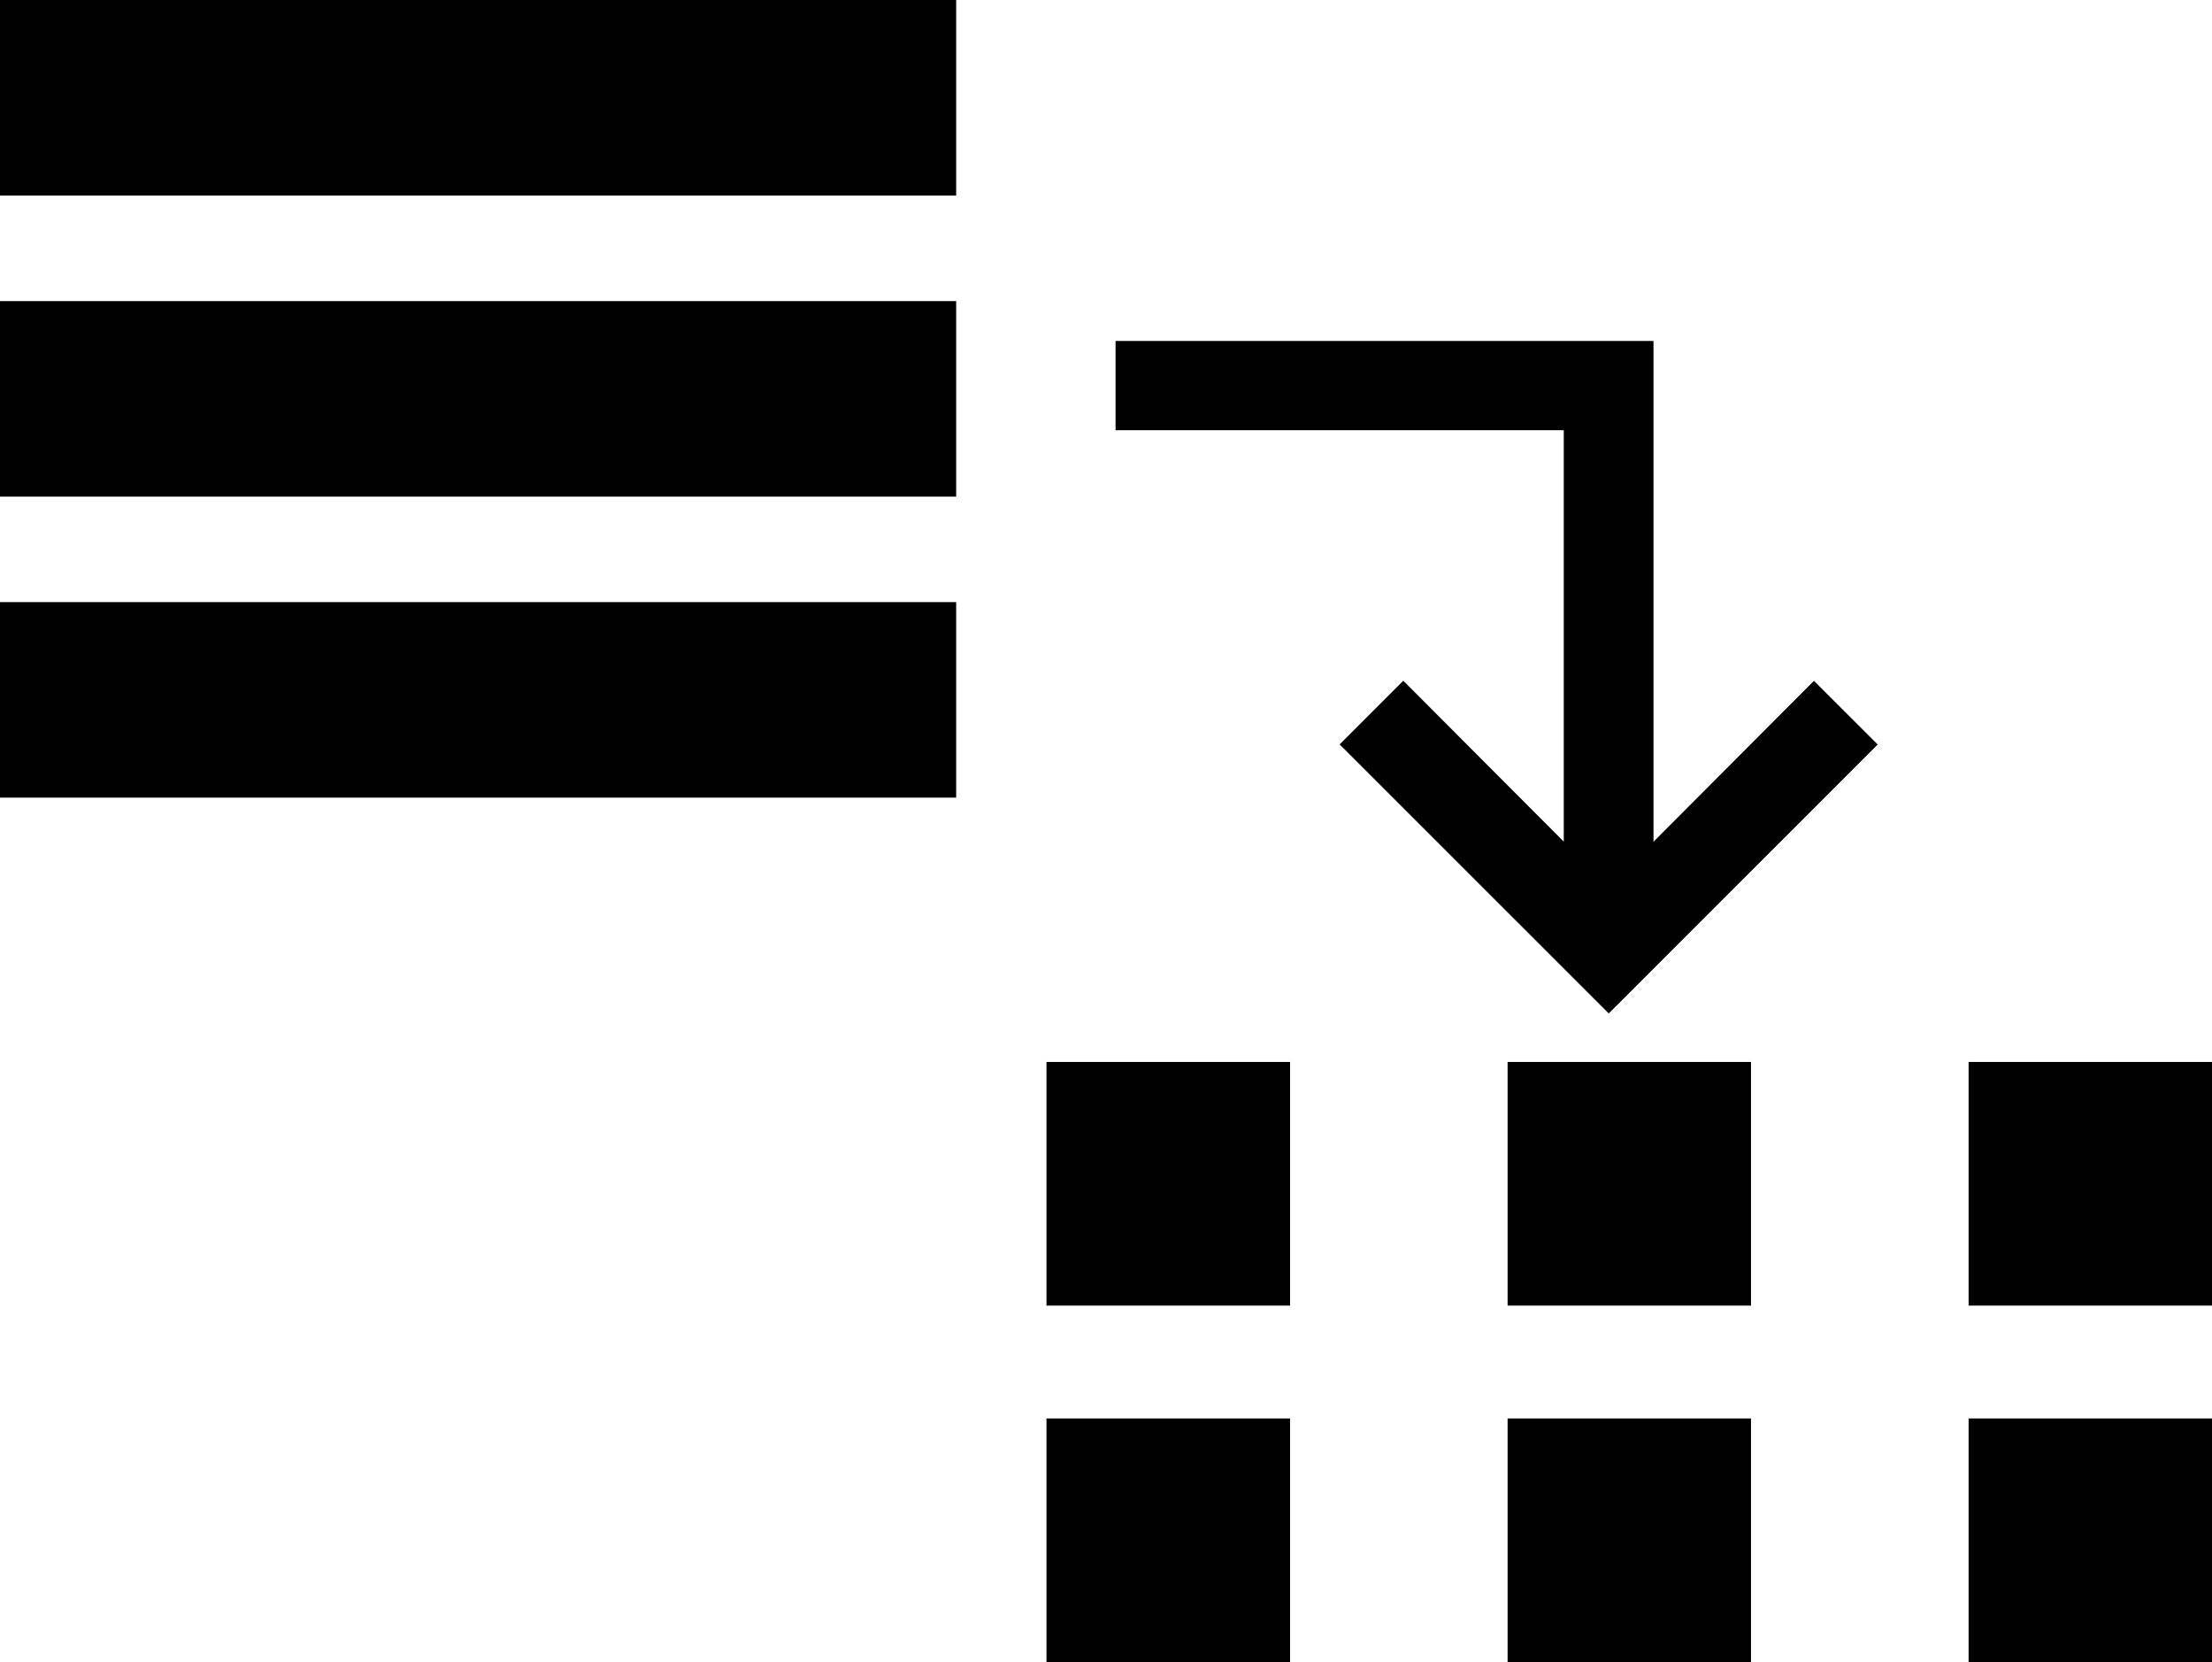 <svg id="Group_1905" data-name="Group 1905" xmlns="http://www.w3.org/2000/svg" width="22.484" height="16.891" viewBox="0 0 22.484 16.891">
  <path id="Path_2250" data-name="Path 2250" d="M-96.69,4.093l.647-.647,1.631,1.635V.9h-4.556V-.007H-93.5V5.082l1.631-1.635.648.647-2.734,2.733Z" transform="translate(110.307 3.472)"/>
  <g id="Group_1903" data-name="Group 1903" transform="translate(10.637 10.792)">
    <rect id="Rectangle_1032" data-name="Rectangle 1032" width="2.476" height="2.476"/>
    <rect id="Rectangle_1033" data-name="Rectangle 1033" width="2.474" height="2.476" transform="translate(4.687)"/>
    <rect id="Rectangle_1034" data-name="Rectangle 1034" width="2.474" height="2.476" transform="translate(9.373)"/>
    <rect id="Rectangle_1035" data-name="Rectangle 1035" width="2.476" height="2.476" transform="translate(0 3.623)"/>
    <rect id="Rectangle_1036" data-name="Rectangle 1036" width="2.474" height="2.476" transform="translate(4.687 3.623)"/>
    <rect id="Rectangle_1037" data-name="Rectangle 1037" width="2.474" height="2.476" transform="translate(9.373 3.623)"/>
  </g>
  <g id="Group_1904" data-name="Group 1904">
    <rect id="Rectangle_1038" data-name="Rectangle 1038" width="9.719" height="1.987"/>
    <rect id="Rectangle_1039" data-name="Rectangle 1039" width="9.719" height="1.987" transform="translate(0 3.06)"/>
    <rect id="Rectangle_1040" data-name="Rectangle 1040" width="9.719" height="1.987" transform="translate(0 6.119)"/>
  </g>
</svg>
